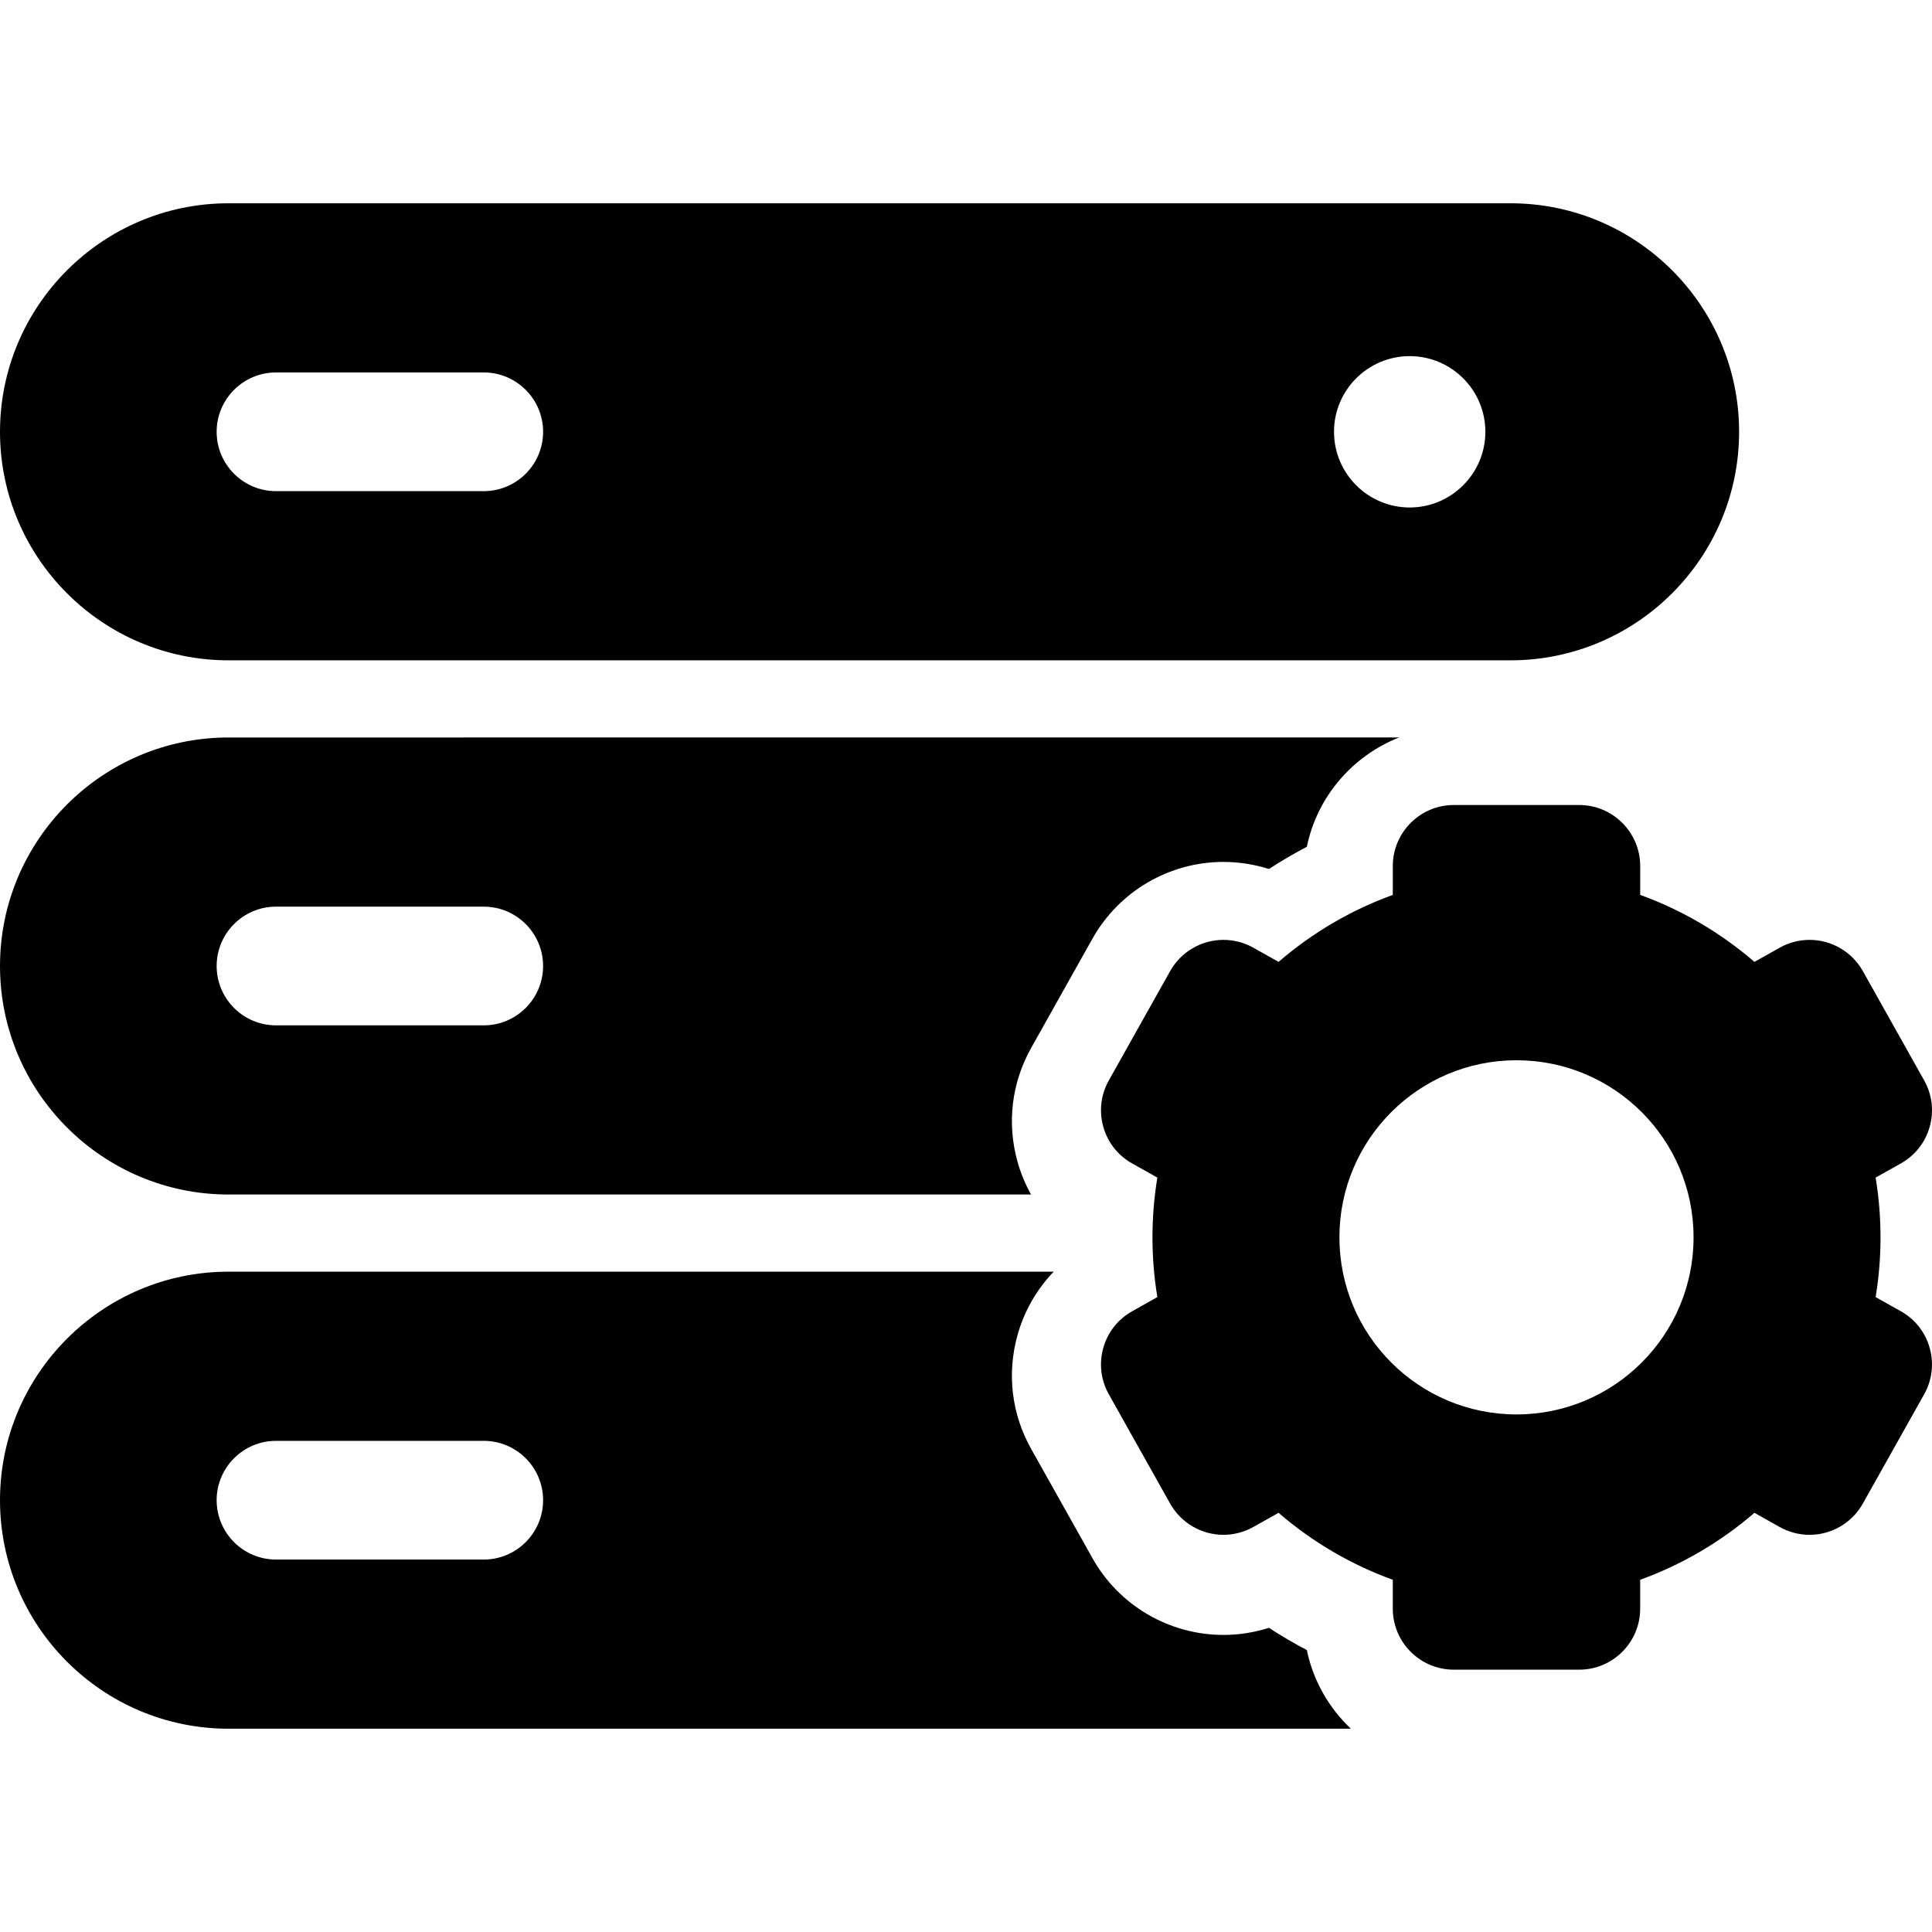 <?xml version="1.0" encoding="iso-8859-1"?>
<!-- Generator: Adobe Illustrator 18.0.0, SVG Export Plug-In . SVG Version: 6.00 Build 0)  -->
<!DOCTYPE svg PUBLIC "-//W3C//DTD SVG 1.1//EN" "http://www.w3.org/Graphics/SVG/1.1/DTD/svg11.dtd">
<svg version="1.1" id="Capa_1" xmlns="http://www.w3.org/2000/svg" xmlns:xlink="http://www.w3.org/1999/xlink" x="0px" y="0px"
	 viewBox="0 0 325.498 325.498" style="enable-background:new 0 0 325.498 325.498;" xml:space="preserve">
<g>
	<path d="M38.5,111.249h216c21.228,0,38.5-17.271,38.5-38.5s-17.272-38.5-38.5-38.5h-216C17.271,34.249,0,51.52,0,72.749
		S17.271,111.249,38.5,111.249z M237.5,59.999c7.03,0,12.75,5.72,12.75,12.75c0,7.03-5.72,12.75-12.75,12.75
		c-7.03,0-12.75-5.72-12.75-12.75C224.75,65.719,230.47,59.999,237.5,59.999z M46.5,62.749h35c5.514,0,10,4.486,10,10
		s-4.486,10-10,10h-35c-5.514,0-10-4.486-10-10S40.986,62.749,46.5,62.749z"/>
	<path d="M38.5,201.249h135.207c-0.957-1.72-1.728-3.558-2.273-5.5c-1.824-6.507-1.005-13.333,2.309-19.224l10.323-18.401
		c4.487-7.972,12.934-12.909,22.056-12.909c2.604,0,5.194,0.406,7.666,1.193c2.067-1.35,4.199-2.6,6.385-3.743
		c1.737-8.433,7.694-15.329,15.549-18.416H38.5c-21.229,0-38.5,17.271-38.5,38.5S17.271,201.249,38.5,201.249z M46.5,152.749h35
		c5.514,0,10,4.486,10,10c0,5.514-4.486,10-10,10h-35c-5.514,0-10-4.486-10-10C36.5,157.235,40.986,152.749,46.5,152.749z"/>
	<path d="M213.787,274.253c-2.474,0.787-5.062,1.194-7.665,1.194c-9.122,0-17.568-4.938-22.042-12.886l-10.35-18.445
		c-3.302-5.871-4.122-12.699-2.297-19.206c1.143-4.069,3.244-7.698,6.093-10.661H38.5c-21.229,0-38.5,17.271-38.5,38.5
		s17.271,38.5,38.5,38.5h189.093c-3.699-3.496-6.355-8.083-7.42-13.252C217.986,276.853,215.855,275.603,213.787,274.253z
		 M81.5,262.749h-35c-5.514,0-10-4.486-10-10c0-5.514,4.486-10,10-10h35c5.514,0,10,4.486,10,10
		C91.5,258.263,87.014,262.749,81.5,262.749z"/>
	<path d="M320.246,220.914L316,218.531c0.547-3.309,0.824-6.682,0.824-10.067c0-3.385-0.277-6.758-0.824-10.068l4.247-2.382
		c2.395-1.344,4.123-3.541,4.864-6.185c0.742-2.645,0.408-5.42-0.936-7.811l-10.338-18.427c-1.82-3.234-5.257-5.244-8.97-5.244
		c-1.754,0-3.492,0.455-5.031,1.317l-4.256,2.39c-5.674-4.901-12.223-8.74-19.245-11.282v-4.864c0-5.669-4.609-10.282-10.275-10.282
		h-21.13c-5.666,0-10.275,4.613-10.275,10.282v4.864c-7.022,2.542-13.571,6.381-19.246,11.283l-4.259-2.392
		c-1.535-0.86-3.273-1.315-5.027-1.315c-3.713,0-7.15,2.009-8.973,5.249l-10.334,18.417c-1.347,2.396-1.681,5.171-0.939,7.816
		c0.741,2.644,2.469,4.84,4.865,6.185l4.246,2.382c-0.547,3.31-0.824,6.683-0.824,10.068c0,3.385,0.277,6.758,0.824,10.067
		l-4.245,2.382c-2.395,1.343-4.123,3.539-4.866,6.183c-0.743,2.646-0.41,5.422,0.936,7.814l10.339,18.427
		c1.82,3.234,5.257,5.243,8.97,5.243c1.754,0,3.492-0.455,5.029-1.317l4.256-2.39c5.675,4.902,12.224,8.741,19.246,11.282v4.864
		c0,5.67,4.609,10.282,10.275,10.282h21.13c5.666,0,10.275-4.613,10.275-10.282v-4.864c7.022-2.541,13.571-6.379,19.245-11.281
		l4.261,2.393c1.534,0.859,3.272,1.314,5.024,1.314c0,0,0,0,0,0c3.713,0,7.151-2.009,8.974-5.249l10.334-18.417
		c1.348-2.396,1.681-5.173,0.938-7.819C324.369,224.452,322.641,222.256,320.246,220.914z M255.494,238.298
		c-16.477,0-29.833-13.356-29.833-29.835c0-16.479,13.357-29.835,29.833-29.835c16.476,0,29.833,13.356,29.833,29.835
		C285.327,224.942,271.97,238.298,255.494,238.298z"/>
</g>
<g>
</g>
<g>
</g>
<g>
</g>
<g>
</g>
<g>
</g>
<g>
</g>
<g>
</g>
<g>
</g>
<g>
</g>
<g>
</g>
<g>
</g>
<g>
</g>
<g>
</g>
<g>
</g>
<g>
</g>
</svg>
